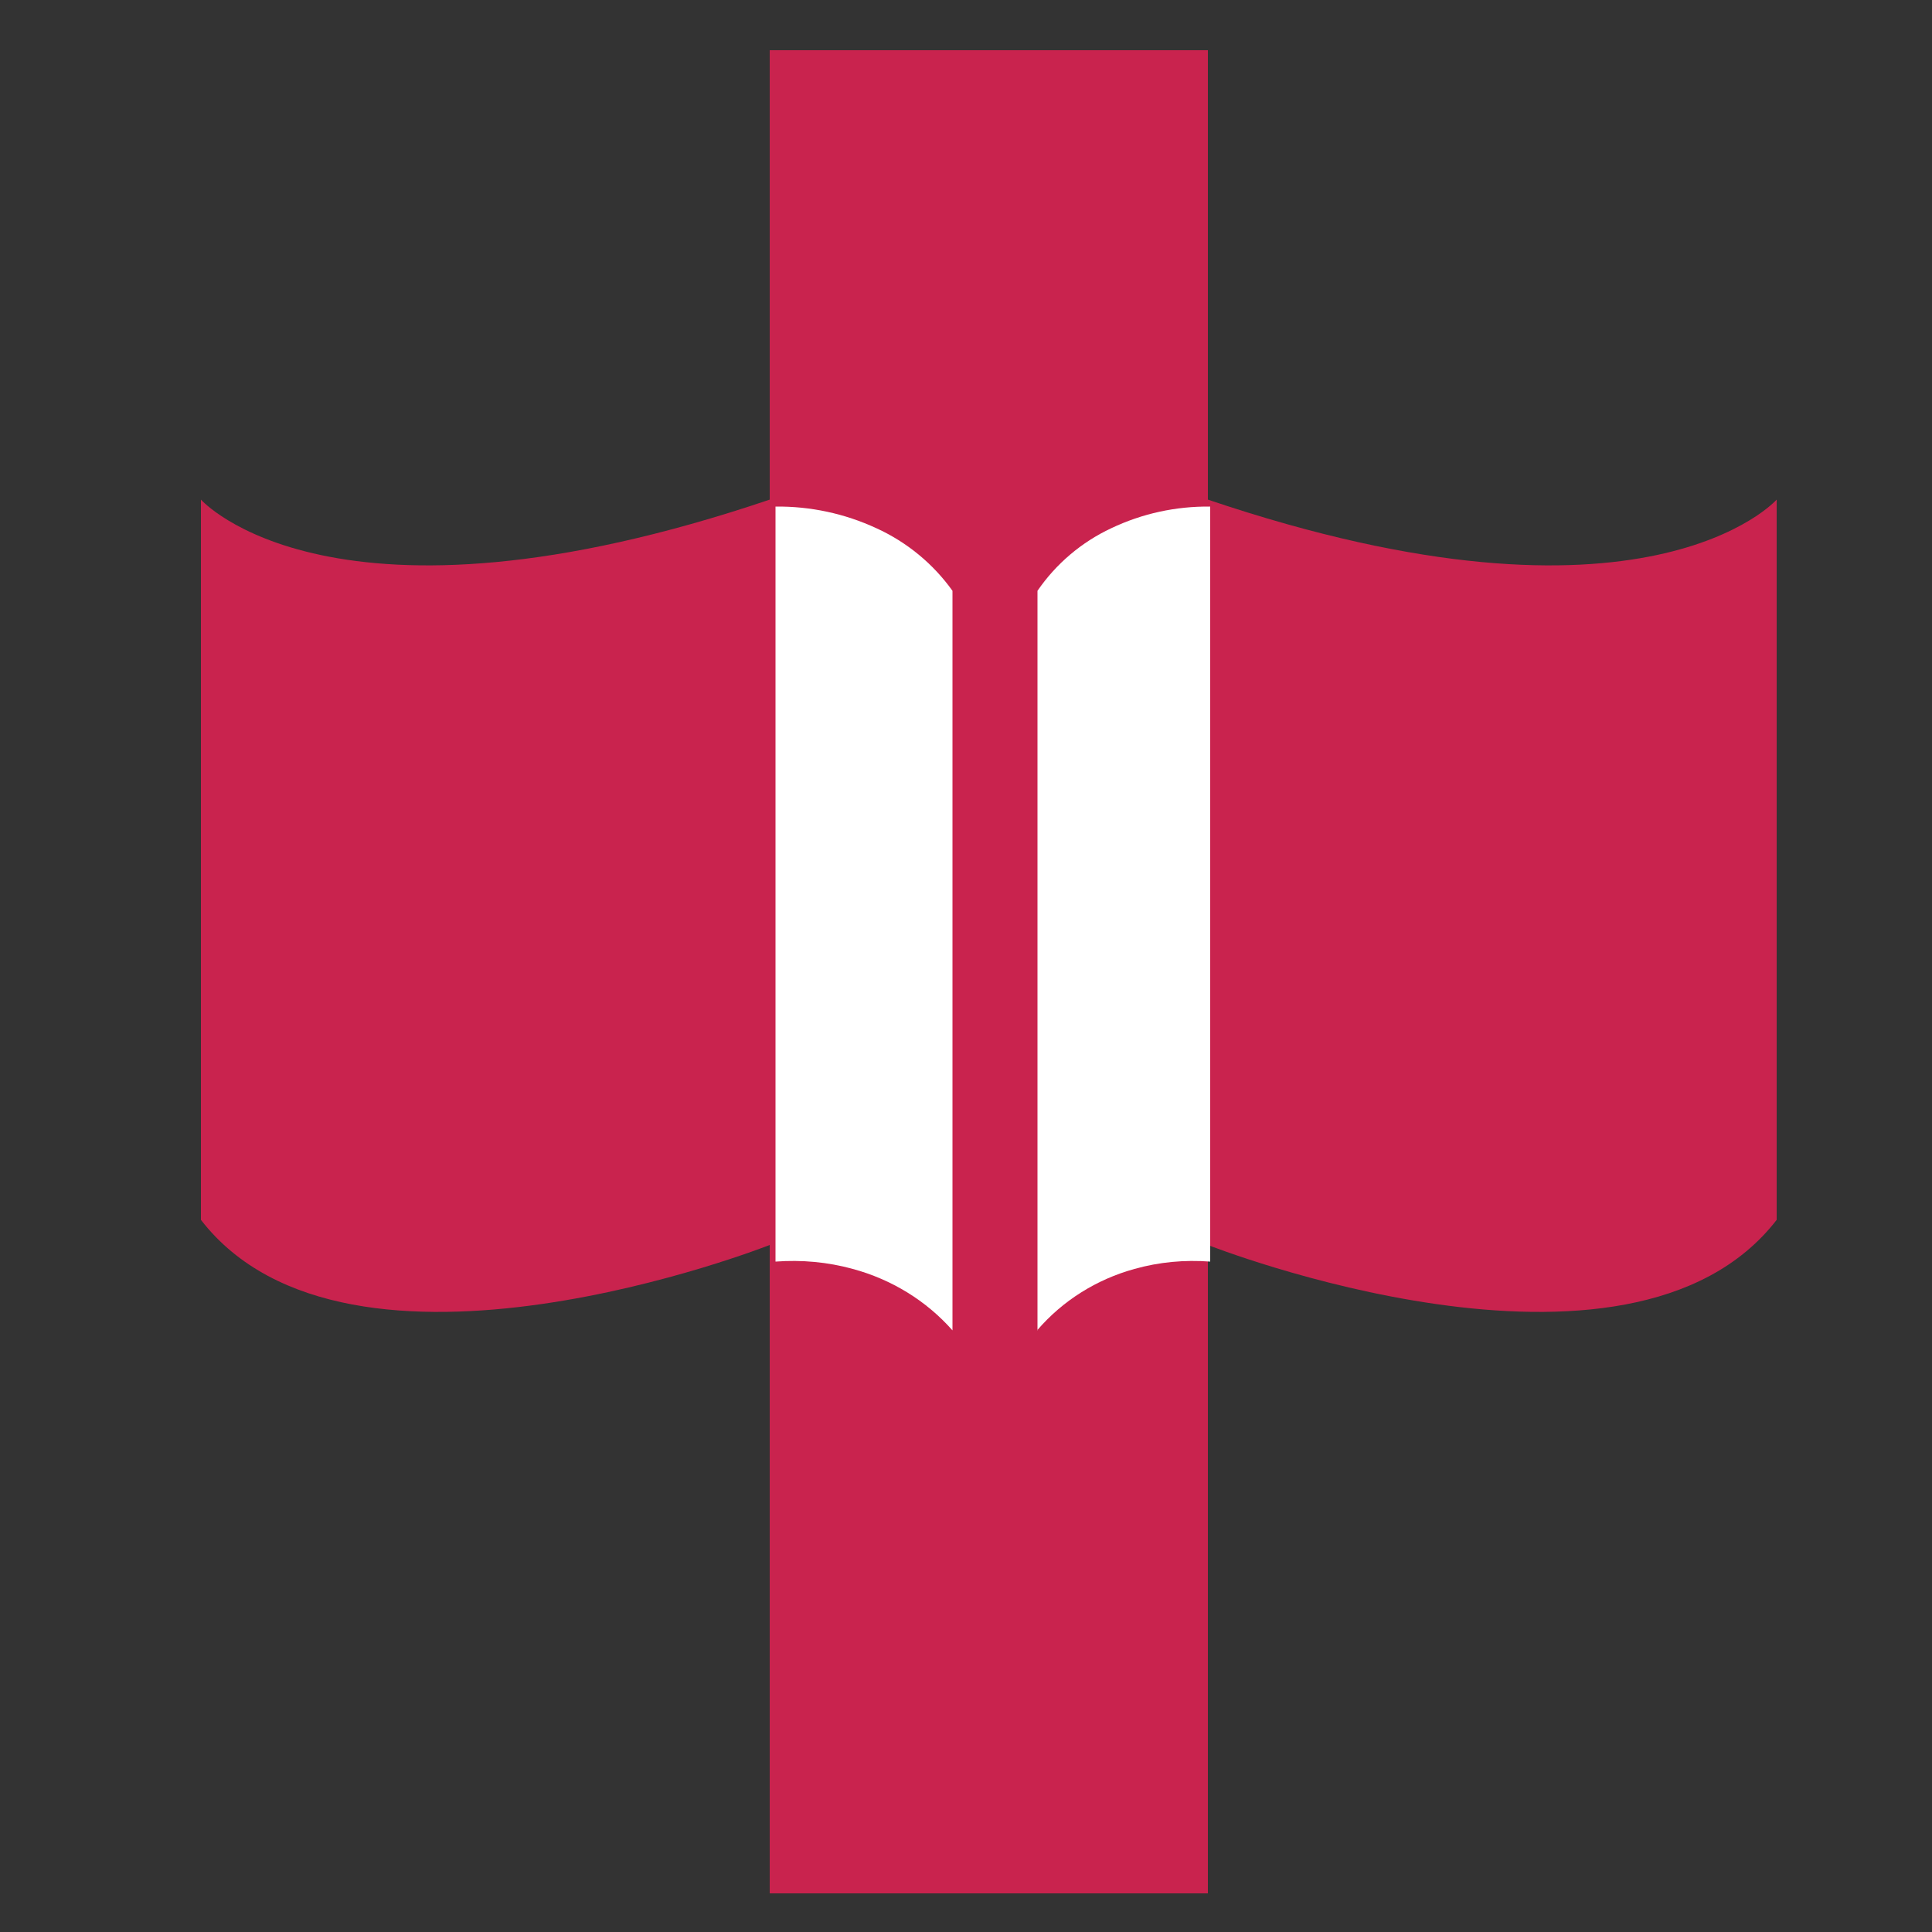 <svg xmlns="http://www.w3.org/2000/svg" viewBox="0 0 500 500"><rect x="0" y="0" width="500" height="500" fill="#333333" stroke="none"/><g id="Layer_3"><path fill="#c9234e" d="M199.2 13h113.4v477H199.2zM52 315.7V129.3s33.9 38.3 147.2 0v192.9s-108.9 43-147.2-6.5zM459.8 315.7V129.3s-33.9 38.3-147.2 0v192.9s108.9 43 147.2-6.5z"/></g><g id="Layer_4"><path fill="#fff" d="M268.4 344.3c6.6-7.7 15.4-13.2 25.2-15.9 6.4-1.8 13-2.4 19.6-1.9V131.1c-8.9-.1-17.6 1.8-25.6 5.6-7.7 3.6-14.3 9.2-19.1 16.2v191.4zM246.5 344.3c-6.8-7.7-15.8-13.2-25.8-15.9-6.5-1.8-13.3-2.4-20-1.9V131.1c9-.1 17.9 1.8 26.1 5.6 7.9 3.6 14.7 9.2 19.7 16.2v191.4z"/></g></svg>
